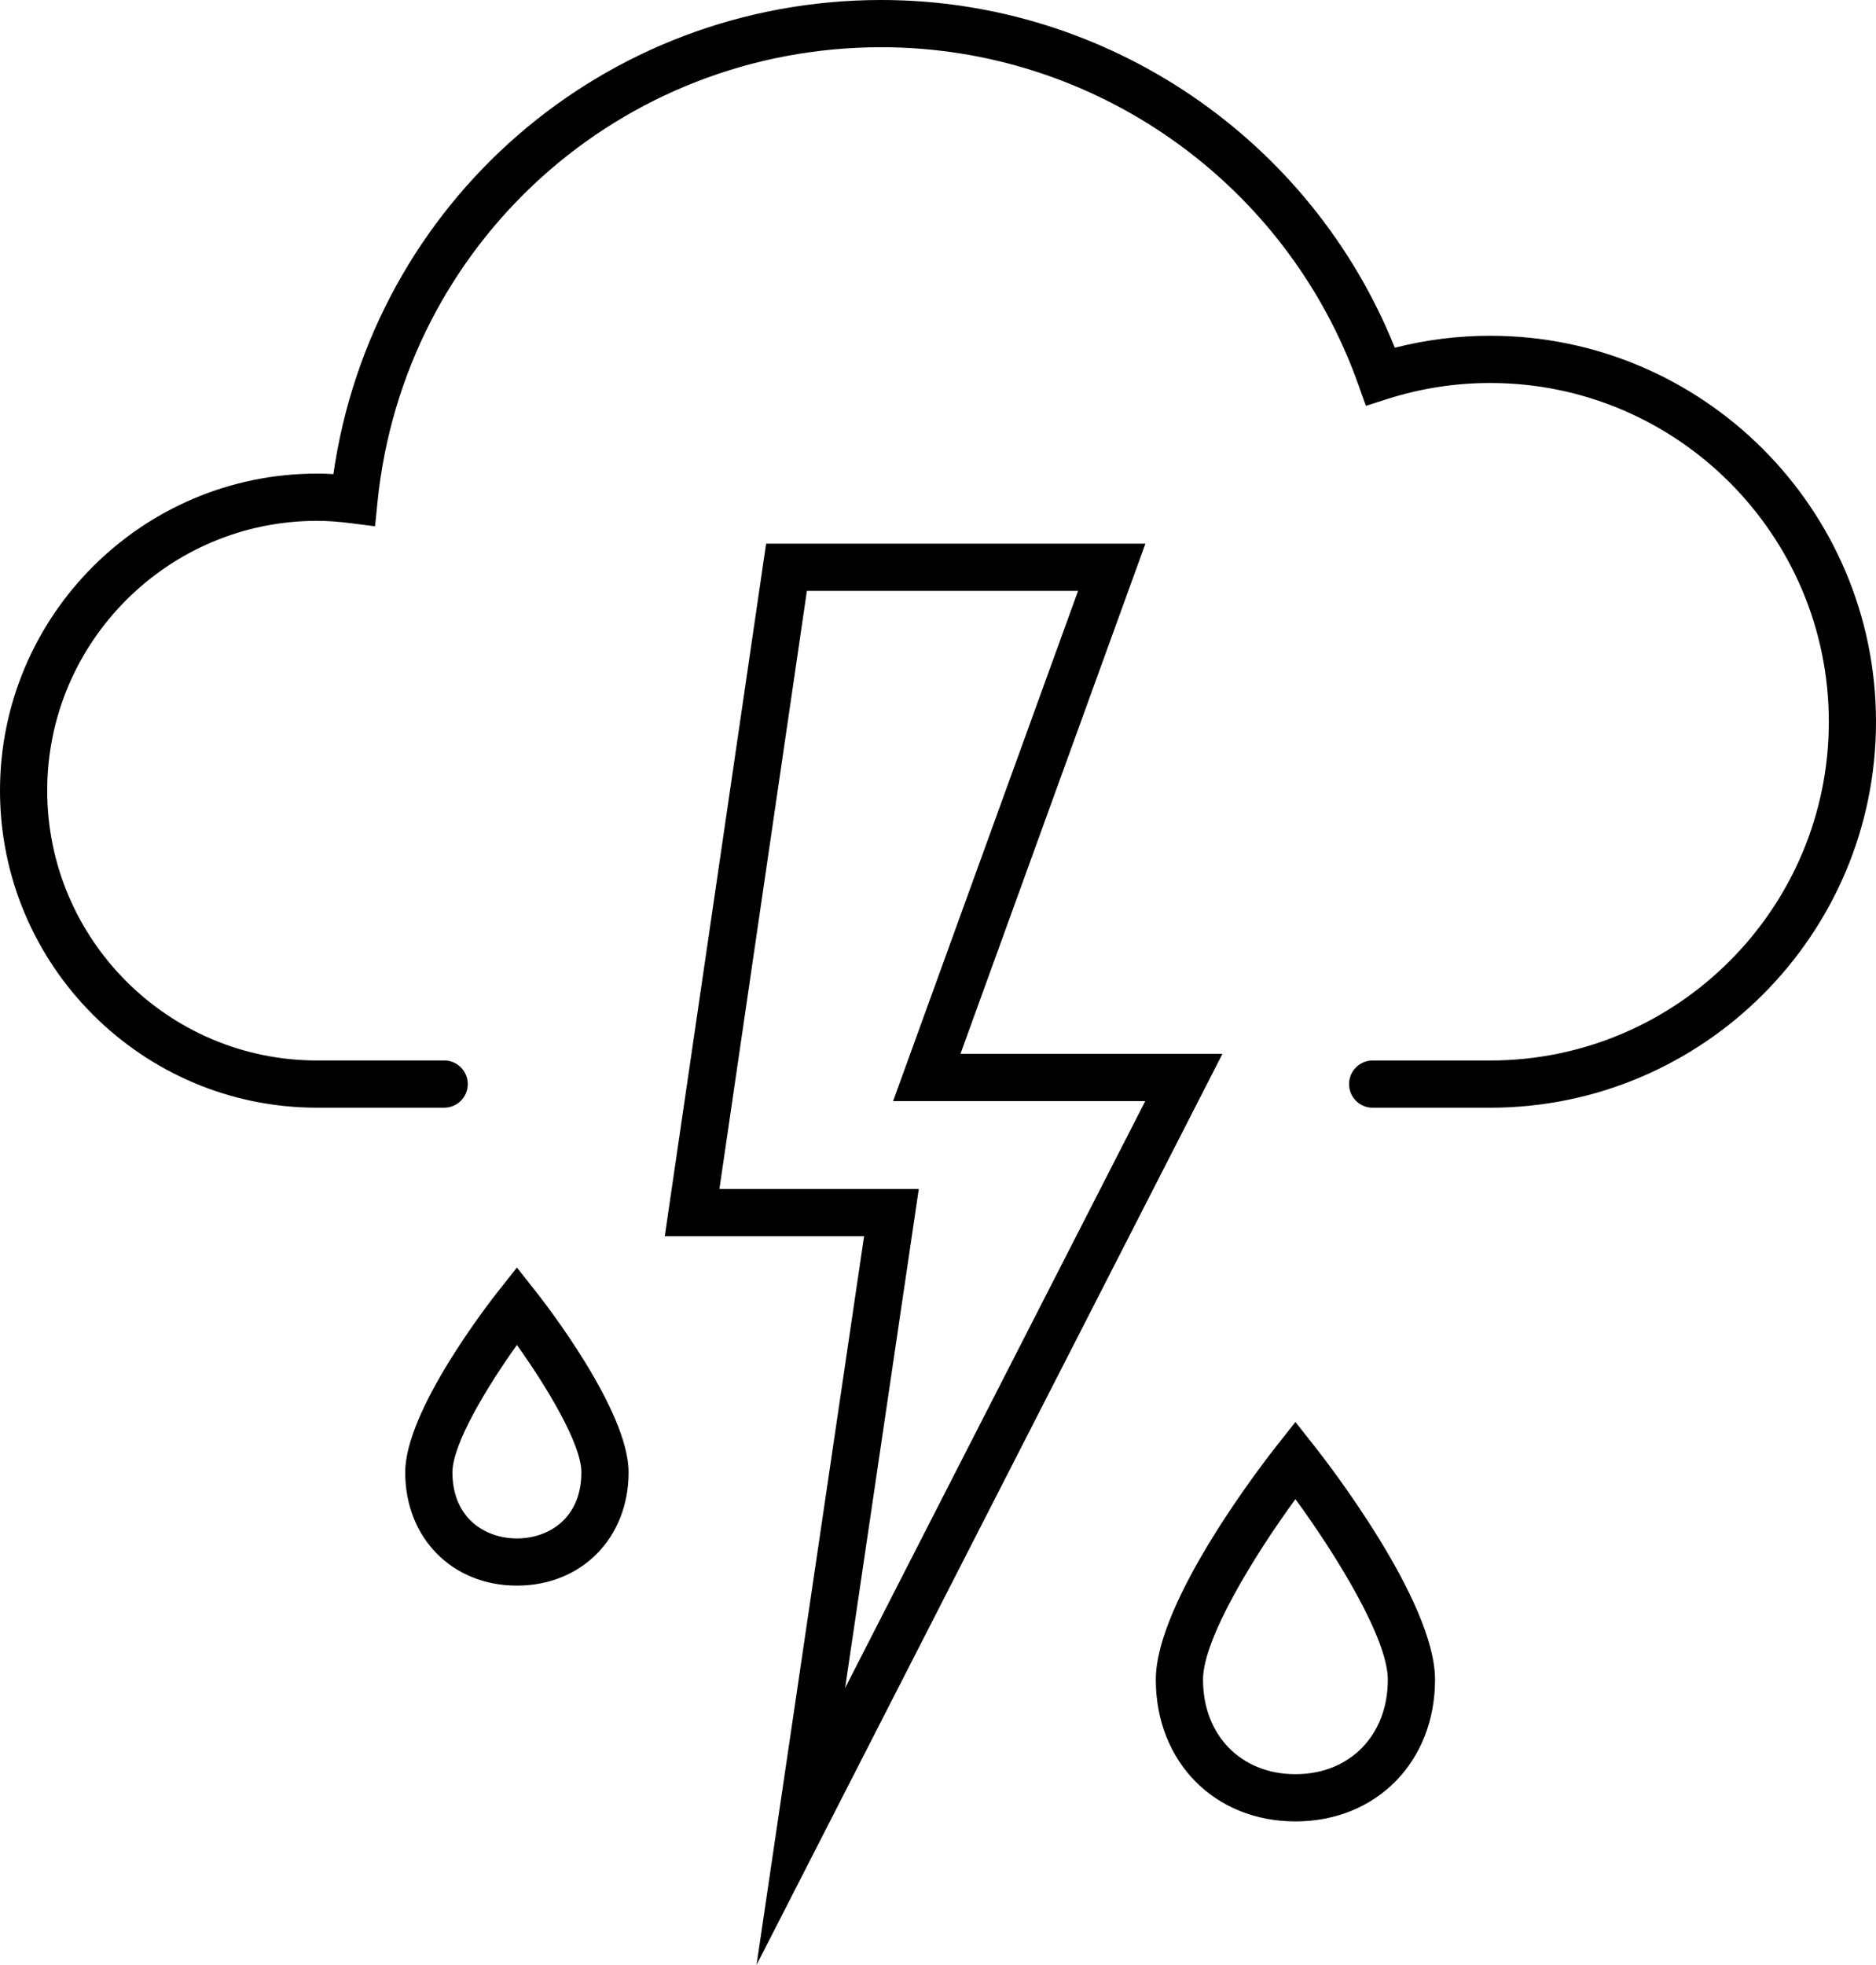 <?xml version="1.0" encoding="iso-8859-1"?>
<!-- Generator: Adobe Illustrator 19.0.0, SVG Export Plug-In . SVG Version: 6.00 Build 0)  -->
<svg version="1.1" xmlns="http://www.w3.org/2000/svg" xmlns:xlink="http://www.w3.org/1999/xlink" x="0px" y="0px"
	 viewBox="0 0 59.607 62.418" style="enable-background:new 0 0 59.607 62.418;" xml:space="preserve">
<g id="thunderstorm_x5F_rainy">
	<g id="XMLID_165_">
		<path id="XMLID_169_" d="M41.16,57.859c-2.57,0-4.436-1.894-4.436-4.504c0-2.501,3.453-6.941,3.848-7.439l0.588-0.744l0.588,0.744
			c0.395,0.498,3.848,4.938,3.848,7.439C45.596,55.965,43.73,57.859,41.16,57.859z M41.16,47.622
			c-1.318,1.805-2.936,4.442-2.936,5.733c0,1.769,1.207,3.004,2.936,3.004c1.728,0,2.936-1.235,2.936-3.004
			C44.096,52.063,42.479,49.426,41.16,47.622z"/>
		<path id="XMLID_166_" d="M16.424,50.369c-2.057,0-3.549-1.514-3.549-3.6c0-1.96,2.657-5.377,2.961-5.76l0.588-0.744l0.588,0.744
			c0.304,0.383,2.961,3.8,2.961,5.76C19.973,48.855,18.48,50.369,16.424,50.369z M16.424,42.725
			c-0.955,1.335-2.049,3.151-2.049,4.045c0,1.45,1.029,2.1,2.049,2.1s2.049-0.649,2.049-2.1
			C18.473,45.876,17.379,44.06,16.424,42.725z"/>
	</g>
	<path id="XMLID_162_" d="M24.038,62.418l3.417-23.148h-6.333l3.22-22h12.052l-5.877,16.207h8.324L24.038,62.418z M22.858,37.77
		h6.335l-2.341,15.852l9.537-18.645h-8.012l5.877-16.207h-8.616L22.858,37.77z"/>
	<path id="XMLID_161_" d="M47.348,35.188h-3.734c-0.414,0-0.75-0.336-0.75-0.75c0-0.414,0.336-0.75,0.75-0.75h3.734
		c5.933,0,10.76-4.827,10.76-10.76c0-5.934-4.827-10.762-10.76-10.762c-1.107,0-2.203,0.17-3.259,0.506l-0.691,0.22l-0.243-0.684
		C40.875,5.804,34.787,1.5,28.004,1.5c-8.292,0-15.175,6.213-16.01,14.452l-0.077,0.766l-0.763-0.097
		c-0.411-0.052-0.755-0.076-1.082-0.076c-4.727,0-8.572,3.845-8.572,8.57c0,4.727,3.846,8.572,8.572,8.572h4.041
		c0.414,0,0.75,0.336,0.75,0.75c0,0.414-0.336,0.75-0.75,0.75h-4.041C4.518,35.188,0,30.669,0,25.115
		c0-5.553,4.518-10.07,10.072-10.07c0.17,0,0.341,0.005,0.521,0.016C11.831,6.424,19.189,0,28.004,0
		c7.181,0,13.649,4.41,16.314,11.046c0.989-0.252,2.006-0.38,3.029-0.38c6.76,0,12.26,5.501,12.26,12.262
		C59.607,29.688,54.107,35.188,47.348,35.188z"/>
</g>
<g id="Ebene_1">
</g>
</svg>
